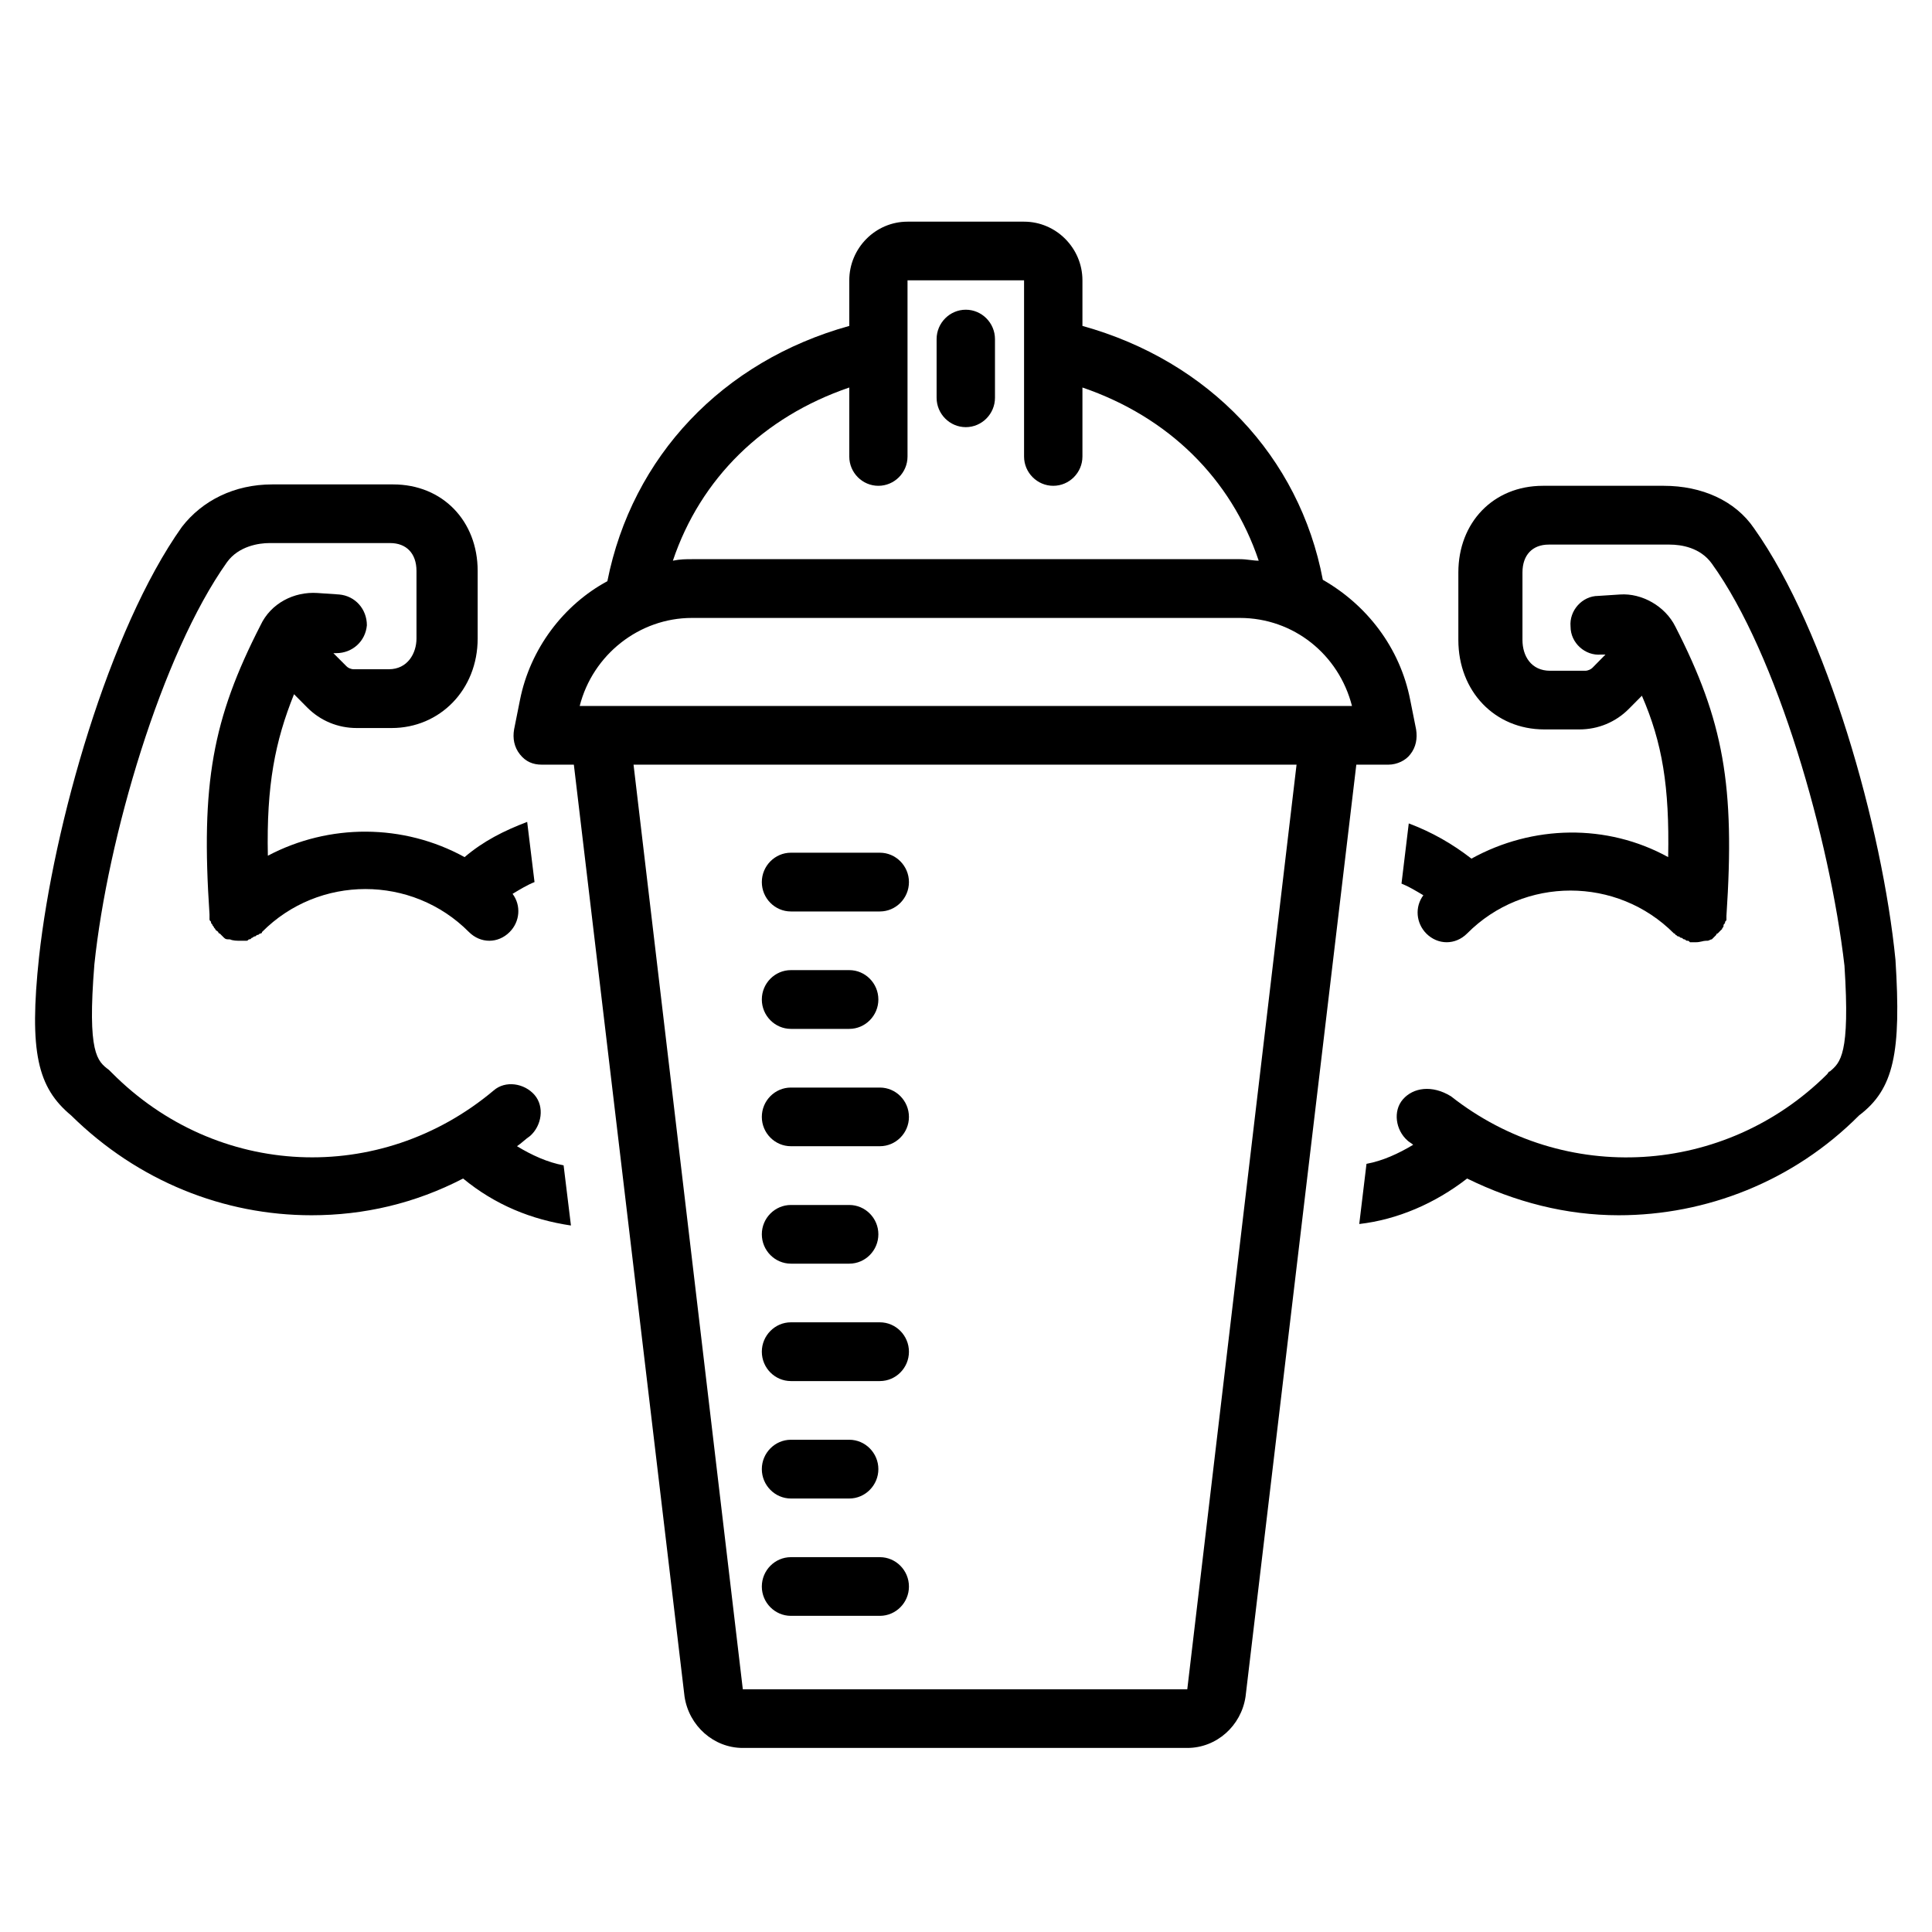 <svg xmlns="http://www.w3.org/2000/svg" xmlns:xlink="http://www.w3.org/1999/xlink" width="100" zoomAndPan="magnify" viewBox="0 0 75 75" height="100" preserveAspectRatio="xMidYMid meet" version="1.0"><defs><clipPath id="aa49d03086"><path d="M 1.09 18 L 23 18 L 23 48 L 1.09 48 Z M 1.09 18 " clip-rule="nonzero"/></clipPath><clipPath id="5322aeadae"><path d="M 52 18 L 73.84 18 L 73.84 48 L 52 48 Z M 52 18 " clip-rule="nonzero"/></clipPath><clipPath id="aee45b6c06"><path d="M 19 8.605 L 55 8.605 L 55 67.855 L 19 67.855 Z M 19 8.605 " clip-rule="nonzero"/></clipPath></defs><g clip-path="url(#aa49d03086)"><path fill="#000000" d="M 2.762 43.301 C 5.363 45.863 8.699 47.176 12.094 47.176 C 14.129 47.176 16.109 46.719 17.977 45.75 C 19.223 46.777 20.637 47.348 22.164 47.574 L 21.879 45.238 C 21.258 45.125 20.637 44.84 20.07 44.496 C 20.238 44.383 20.41 44.211 20.578 44.098 C 21.031 43.699 21.145 42.961 20.75 42.504 C 20.352 42.047 19.617 41.934 19.164 42.332 C 14.754 46.035 8.418 45.75 4.344 41.648 C 4.289 41.594 4.289 41.594 4.23 41.535 C 3.777 41.191 3.383 40.906 3.664 37.434 C 4.176 32.535 6.266 25.41 8.812 21.824 C 9.266 21.195 10.059 21.082 10.453 21.082 L 15.148 21.082 C 15.77 21.082 16.168 21.48 16.168 22.164 L 16.168 24.785 C 16.168 25.355 15.828 25.98 15.094 25.98 L 13.734 25.98 C 13.621 25.98 13.508 25.926 13.453 25.867 L 12.941 25.355 L 13.055 25.355 C 13.676 25.355 14.188 24.898 14.242 24.273 C 14.242 23.645 13.789 23.133 13.168 23.078 L 12.32 23.02 C 11.414 22.961 10.512 23.418 10.113 24.273 C 8.246 27.918 7.793 30.426 8.133 35.496 C 8.133 35.496 8.133 35.555 8.133 35.555 C 8.133 35.609 8.133 35.609 8.133 35.668 C 8.133 35.723 8.133 35.723 8.191 35.781 C 8.191 35.836 8.191 35.836 8.246 35.895 C 8.246 35.953 8.305 35.953 8.305 36.008 C 8.305 36.008 8.359 36.066 8.359 36.066 C 8.359 36.121 8.418 36.121 8.473 36.18 C 8.473 36.18 8.473 36.238 8.531 36.238 C 8.586 36.293 8.586 36.293 8.645 36.352 C 8.645 36.352 8.699 36.406 8.699 36.406 C 8.758 36.465 8.812 36.465 8.871 36.465 C 8.871 36.465 8.871 36.465 8.926 36.465 C 9.039 36.52 9.207 36.52 9.32 36.52 C 9.32 36.52 9.379 36.52 9.379 36.52 C 9.379 36.52 9.434 36.52 9.434 36.52 C 9.492 36.52 9.492 36.52 9.547 36.52 C 9.605 36.52 9.605 36.52 9.66 36.465 C 9.719 36.465 9.719 36.465 9.773 36.406 C 9.832 36.406 9.832 36.352 9.887 36.352 C 9.945 36.352 9.945 36.293 10 36.293 C 10.059 36.293 10.059 36.238 10.113 36.238 C 10.113 36.238 10.172 36.238 10.172 36.18 C 12.375 33.957 15.996 33.957 18.203 36.18 C 18.43 36.406 18.711 36.52 18.996 36.52 C 19.277 36.52 19.562 36.406 19.785 36.18 C 20.184 35.781 20.238 35.152 19.898 34.699 C 20.184 34.527 20.465 34.355 20.75 34.242 L 20.465 31.906 C 19.562 32.25 18.77 32.648 18.035 33.273 C 15.656 31.965 12.773 31.965 10.398 33.219 C 10.34 30.484 10.68 28.773 11.414 26.949 L 11.926 27.465 C 12.434 27.977 13.113 28.262 13.848 28.262 L 15.203 28.262 C 17.07 28.262 18.543 26.781 18.543 24.785 L 18.543 22.164 C 18.543 20.227 17.184 18.805 15.262 18.805 L 10.566 18.805 C 9.098 18.805 7.852 19.43 7.059 20.457 C 4.23 24.445 2.082 32.02 1.516 37.148 C 1.121 40.852 1.461 42.219 2.762 43.301 Z M 2.762 43.301 " fill-opacity="1" fill-rule="nonzero"/></g><g clip-path="url(#5322aeadae)"><path fill="#000000" d="M 68.094 20.512 C 67.359 19.43 66.059 18.859 64.59 18.859 L 59.895 18.859 C 57.969 18.859 56.613 20.285 56.613 22.223 L 56.613 24.844 C 56.613 26.836 58.027 28.316 59.949 28.316 L 61.309 28.316 C 62.043 28.316 62.723 28.031 63.23 27.52 L 63.738 27.008 C 64.531 28.832 64.812 30.539 64.758 33.273 C 62.383 31.965 59.496 32.02 57.121 33.332 C 56.387 32.762 55.594 32.305 54.688 31.965 L 54.406 34.301 C 54.688 34.414 54.973 34.586 55.254 34.754 C 54.914 35.211 54.973 35.836 55.367 36.238 C 55.82 36.691 56.5 36.691 56.953 36.238 C 59.156 34.016 62.777 34.016 64.984 36.238 C 64.984 36.238 65.039 36.238 65.039 36.293 C 65.098 36.293 65.098 36.352 65.152 36.352 C 65.211 36.352 65.211 36.406 65.266 36.406 C 65.324 36.406 65.324 36.465 65.379 36.465 C 65.438 36.465 65.438 36.52 65.492 36.52 C 65.551 36.52 65.551 36.52 65.605 36.578 C 65.664 36.578 65.664 36.578 65.719 36.578 C 65.719 36.578 65.777 36.578 65.777 36.578 C 65.777 36.578 65.832 36.578 65.832 36.578 C 66.004 36.578 66.117 36.52 66.23 36.52 C 66.23 36.52 66.285 36.52 66.285 36.52 C 66.34 36.52 66.398 36.465 66.453 36.465 C 66.453 36.465 66.512 36.406 66.512 36.406 C 66.566 36.352 66.566 36.352 66.625 36.293 C 66.625 36.293 66.625 36.238 66.68 36.238 C 66.738 36.18 66.738 36.18 66.793 36.121 C 66.793 36.121 66.852 36.066 66.852 36.066 C 66.852 36.008 66.906 36.008 66.906 35.953 C 66.906 35.895 66.906 35.895 66.965 35.836 C 66.965 35.781 66.965 35.781 67.02 35.723 C 67.02 35.668 67.02 35.668 67.02 35.609 C 67.02 35.609 67.02 35.555 67.02 35.555 C 67.359 30.484 66.906 27.977 65.039 24.328 C 64.645 23.531 63.738 23.02 62.891 23.078 L 62.043 23.133 C 61.422 23.133 60.91 23.703 60.969 24.328 C 60.969 24.957 61.535 25.469 62.156 25.41 L 62.324 25.41 L 61.816 25.926 C 61.762 25.98 61.648 26.039 61.535 26.039 L 60.176 26.039 C 59.441 26.039 59.102 25.469 59.102 24.844 L 59.102 22.223 C 59.102 21.539 59.496 21.141 60.121 21.141 L 64.812 21.141 C 65.266 21.141 66.004 21.254 66.453 21.879 C 69 25.41 71.035 32.59 71.602 37.488 C 71.828 40.965 71.434 41.25 71.035 41.594 C 70.98 41.594 70.98 41.648 70.922 41.707 C 66.965 45.637 60.742 46.035 56.328 42.559 C 55.594 42.105 54.859 42.219 54.461 42.676 C 54.066 43.129 54.18 43.871 54.633 44.27 C 54.688 44.328 54.801 44.383 54.859 44.441 C 54.293 44.781 53.672 45.066 53.047 45.18 L 52.766 47.516 C 54.238 47.348 55.707 46.719 56.953 45.75 C 58.816 46.664 60.797 47.176 62.836 47.176 C 66.23 47.176 69.621 45.863 72.168 43.301 C 73.527 42.277 73.809 40.852 73.582 37.262 C 73.074 32.133 70.922 24.5 68.094 20.512 Z M 68.094 20.512 " fill-opacity="1" fill-rule="nonzero"/></g><g clip-path="url(#aee45b6c06)"><path fill="#000000" d="M 20.184 27.18 L 19.957 28.316 C 19.898 28.66 19.957 29 20.184 29.285 C 20.41 29.57 20.691 29.684 21.031 29.684 L 22.277 29.684 L 26.574 65.863 C 26.746 67 27.707 67.855 28.836 67.855 L 46.09 67.855 C 47.223 67.855 48.184 67 48.352 65.863 L 52.652 29.684 L 53.898 29.684 C 54.238 29.684 54.574 29.516 54.746 29.285 C 54.973 29 55.027 28.66 54.973 28.316 L 54.746 27.18 C 54.348 25.129 53.047 23.477 51.352 22.508 C 50.445 17.723 46.938 14.02 42.02 12.652 L 42.02 10.883 C 42.02 9.633 41 8.605 39.754 8.605 L 35.23 8.605 C 33.984 8.605 32.969 9.633 32.969 10.883 L 32.969 12.652 C 28.047 14.02 24.539 17.723 23.578 22.562 C 21.879 23.477 20.578 25.184 20.184 27.18 Z M 46.09 65.578 L 28.836 65.578 L 24.594 29.684 L 50.332 29.684 Z M 51.633 27.406 L 22.504 27.406 C 23.012 25.41 24.82 23.988 26.859 23.988 L 48.129 23.988 C 50.219 23.988 51.973 25.41 52.484 27.406 Z M 32.969 15.043 L 32.969 17.723 C 32.969 18.348 33.477 18.859 34.098 18.859 C 34.719 18.859 35.23 18.348 35.23 17.723 L 35.23 10.883 L 39.754 10.883 L 39.754 17.723 C 39.754 18.348 40.266 18.859 40.887 18.859 C 41.508 18.859 42.02 18.348 42.02 17.723 L 42.02 15.043 C 45.355 16.184 47.789 18.574 48.863 21.766 C 48.637 21.766 48.41 21.707 48.129 21.707 L 26.859 21.707 C 26.633 21.707 26.406 21.707 26.121 21.766 C 27.195 18.574 29.629 16.184 32.969 15.043 Z M 32.969 15.043 " fill-opacity="1" fill-rule="nonzero"/></g><path fill="#000000" d="M 37.492 16.582 C 38.113 16.582 38.625 16.07 38.625 15.441 L 38.625 13.164 C 38.625 12.535 38.113 12.023 37.492 12.023 C 36.871 12.023 36.359 12.535 36.359 13.164 L 36.359 15.441 C 36.359 16.07 36.871 16.582 37.492 16.582 Z M 37.492 16.582 " fill-opacity="1" fill-rule="nonzero"/><path fill="#000000" d="M 30.703 35.383 L 34.156 35.383 C 34.777 35.383 35.285 34.871 35.285 34.242 C 35.285 33.617 34.777 33.102 34.156 33.102 L 30.703 33.102 C 30.082 33.102 29.574 33.617 29.574 34.242 C 29.574 34.871 30.082 35.383 30.703 35.383 Z M 30.703 35.383 " fill-opacity="1" fill-rule="nonzero"/><path fill="#000000" d="M 30.703 39.941 L 32.969 39.941 C 33.59 39.941 34.098 39.426 34.098 38.801 C 34.098 38.172 33.59 37.66 32.969 37.66 L 30.703 37.66 C 30.082 37.66 29.574 38.172 29.574 38.801 C 29.574 39.426 30.082 39.941 30.703 39.941 Z M 30.703 39.941 " fill-opacity="1" fill-rule="nonzero"/><path fill="#000000" d="M 30.703 44.496 L 34.156 44.496 C 34.777 44.496 35.285 43.984 35.285 43.359 C 35.285 42.73 34.777 42.219 34.156 42.219 L 30.703 42.219 C 30.082 42.219 29.574 42.73 29.574 43.359 C 29.574 43.984 30.082 44.496 30.703 44.496 Z M 30.703 44.496 " fill-opacity="1" fill-rule="nonzero"/><path fill="#000000" d="M 30.703 49.055 L 32.969 49.055 C 33.59 49.055 34.098 48.543 34.098 47.914 C 34.098 47.289 33.59 46.777 32.969 46.777 L 30.703 46.777 C 30.082 46.777 29.574 47.289 29.574 47.914 C 29.574 48.543 30.082 49.055 30.703 49.055 Z M 30.703 49.055 " fill-opacity="1" fill-rule="nonzero"/><path fill="#000000" d="M 30.703 53.613 L 34.156 53.613 C 34.777 53.613 35.285 53.102 35.285 52.473 C 35.285 51.848 34.777 51.332 34.156 51.332 L 30.703 51.332 C 30.082 51.332 29.574 51.848 29.574 52.473 C 29.574 53.102 30.082 53.613 30.703 53.613 Z M 30.703 53.613 " fill-opacity="1" fill-rule="nonzero"/><path fill="#000000" d="M 30.703 62.727 L 34.156 62.727 C 34.777 62.727 35.285 62.215 35.285 61.59 C 35.285 60.961 34.777 60.449 34.156 60.449 L 30.703 60.449 C 30.082 60.449 29.574 60.961 29.574 61.59 C 29.574 62.215 30.082 62.727 30.703 62.727 Z M 30.703 62.727 " fill-opacity="1" fill-rule="nonzero"/><path fill="#000000" d="M 30.703 58.172 L 32.969 58.172 C 33.59 58.172 34.098 57.656 34.098 57.031 C 34.098 56.406 33.59 55.891 32.969 55.891 L 30.703 55.891 C 30.082 55.891 29.574 56.406 29.574 57.031 C 29.574 57.656 30.082 58.172 30.703 58.172 Z M 30.703 58.172 " fill-opacity="1" fill-rule="nonzero"/></svg>
